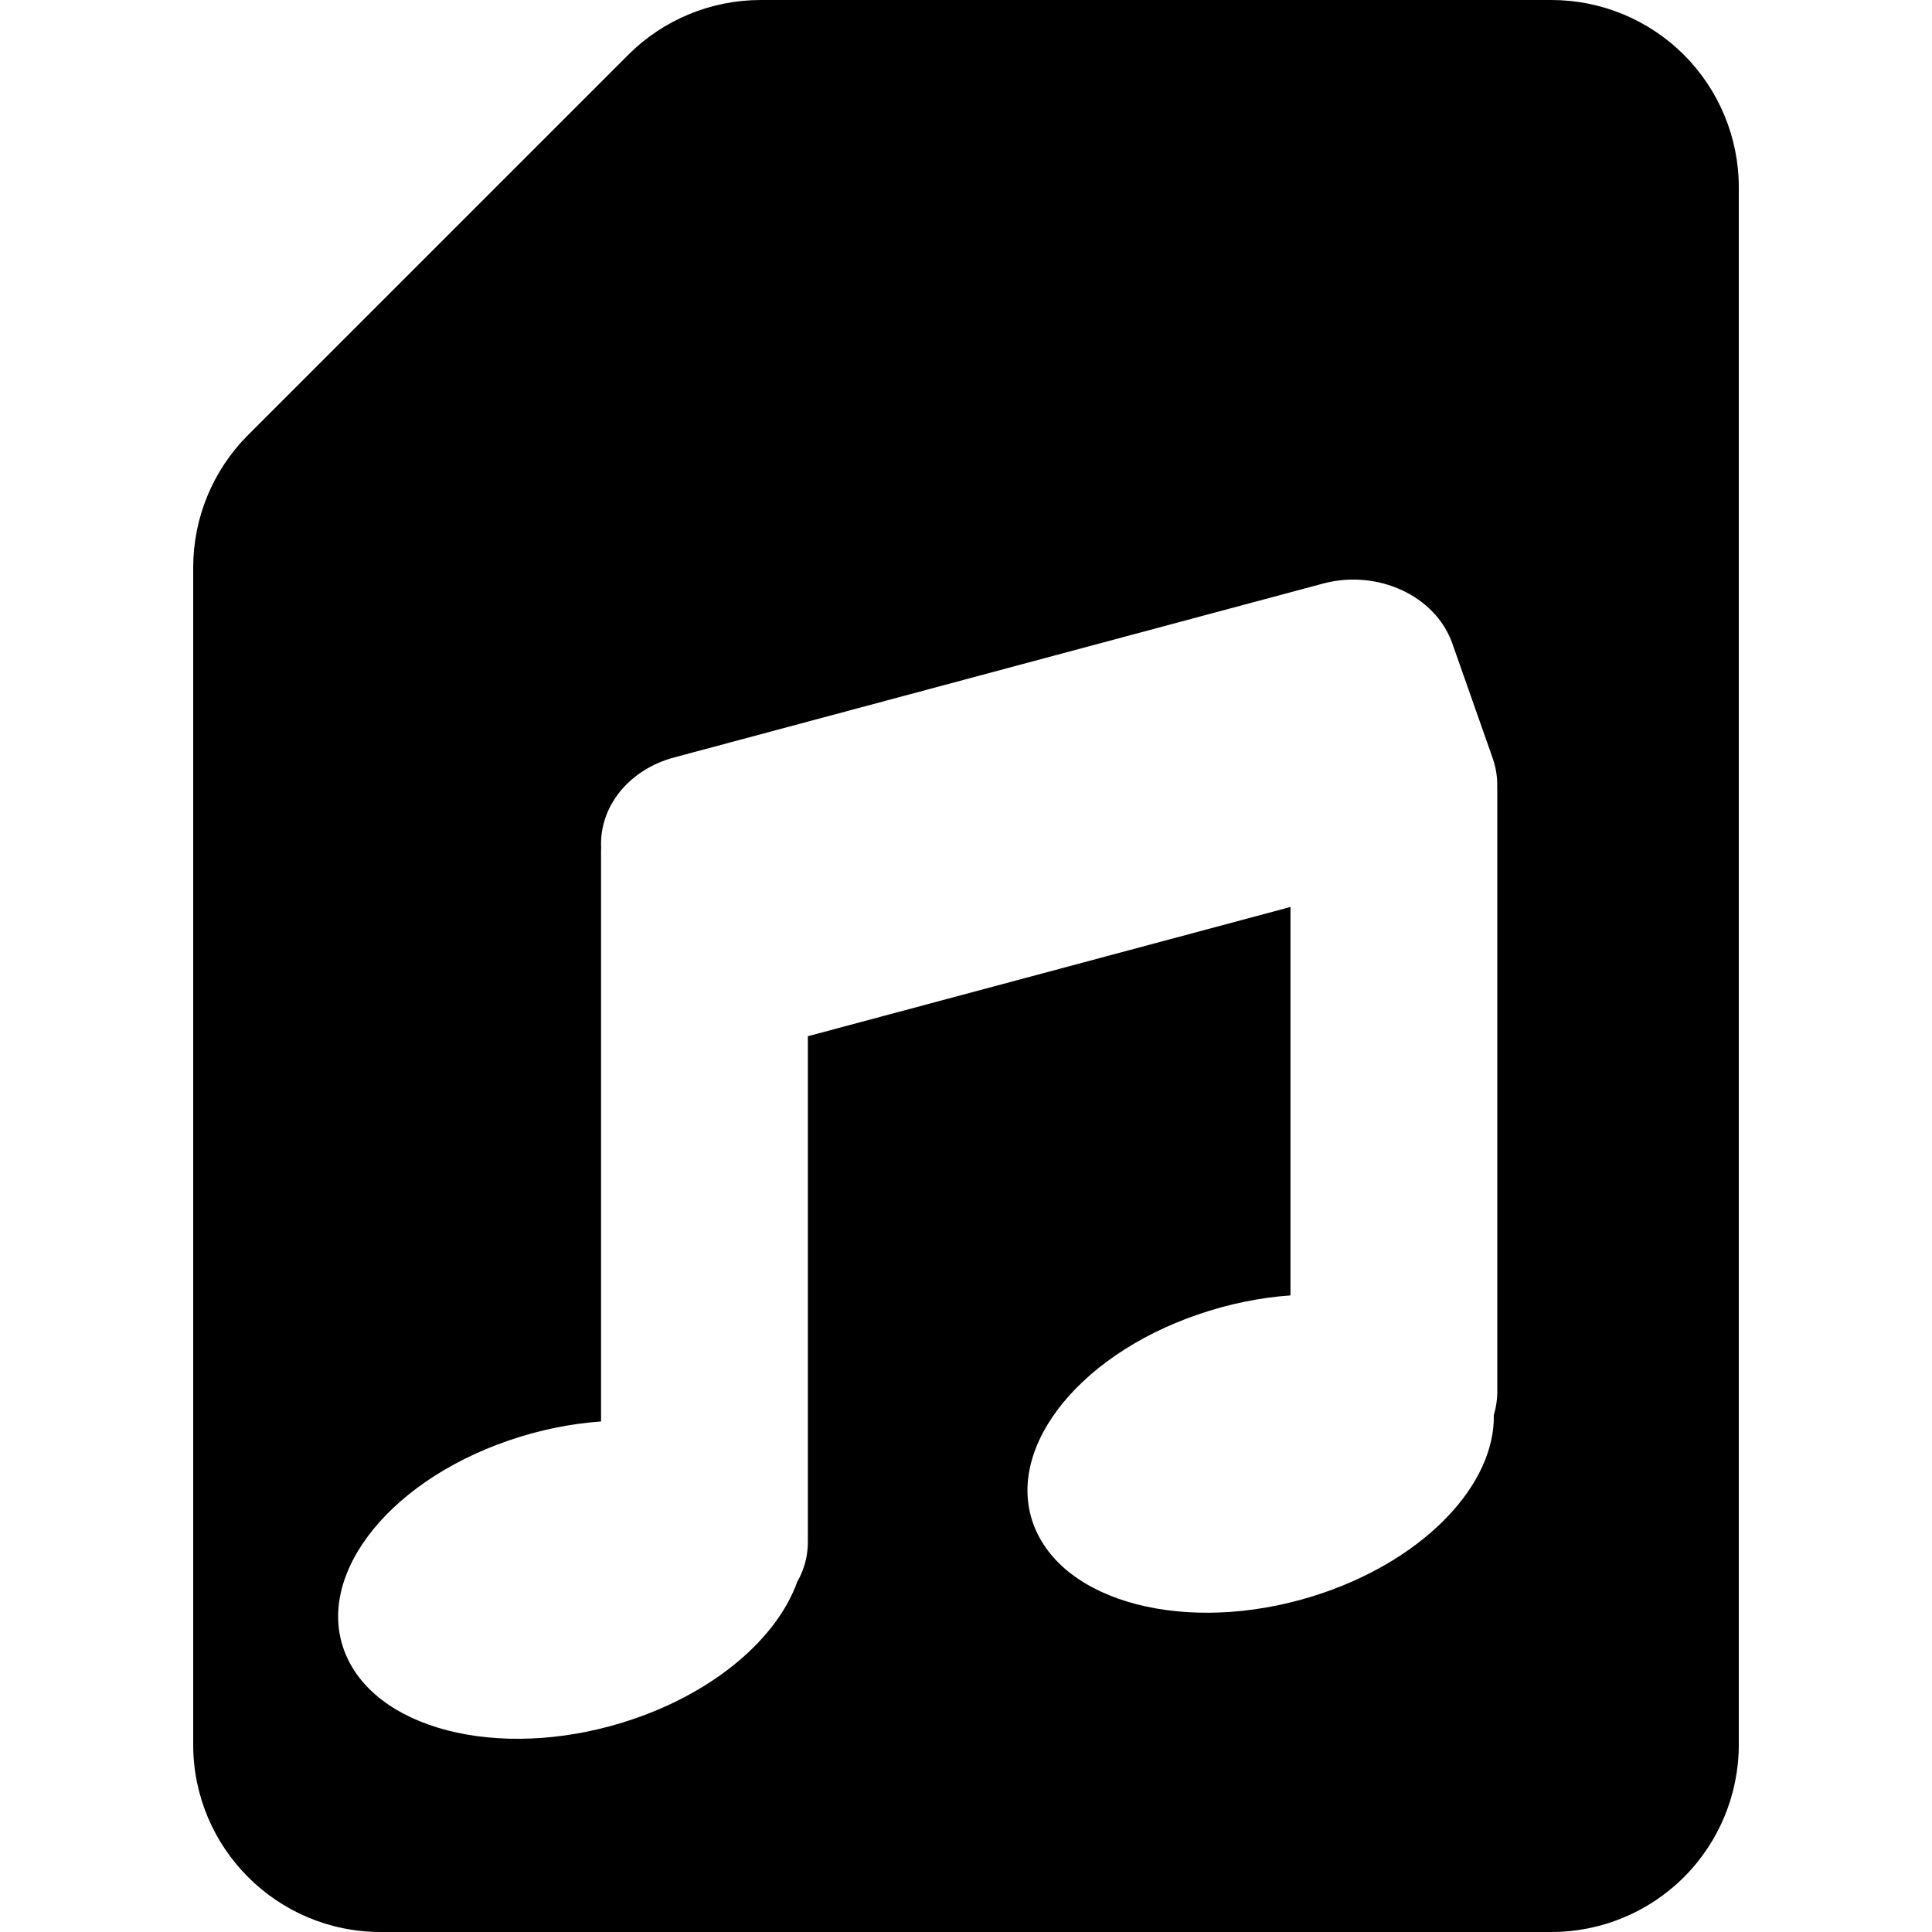 <?xml version="1.0" encoding="UTF-8" standalone="no"?>
<!DOCTYPE svg PUBLIC "-//W3C//DTD SVG 1.1//EN" "http://www.w3.org/Graphics/SVG/1.1/DTD/svg11.dtd">
<svg width="100%" height="100%" viewBox="0 0 20 20" version="1.1" xmlns="http://www.w3.org/2000/svg" xmlns:xlink="http://www.w3.org/1999/xlink" xml:space="preserve" xmlns:serif="http://www.serif.com/" style="fill-rule:evenodd;clip-rule:evenodd;stroke-linejoin:round;stroke-miterlimit:2;">
    <g transform="matrix(1,0,0,1,-75,-205)">
        <g id="VideoFile">
        </g>
        <g id="AlbumFile">
        </g>
        <g id="SongFile">
            <path d="M81.503,205.568C81.867,205.204 82.36,205 82.875,205C84.586,205 88.632,205 91.06,205C91.574,205 92.068,205.204 92.432,205.568C92.796,205.932 93,206.426 93,206.94C93,210.764 93,219.236 93,223.06C93,223.574 92.796,224.068 92.432,224.432C92.068,224.796 91.574,225 91.06,225C87.983,225 82.017,225 78.94,225C77.869,225 77,224.131 77,223.06C77,219.753 77,213.162 77,210.875C77,210.36 77.204,209.867 77.568,209.503C78.544,208.527 80.527,206.544 81.503,205.568ZM81.222,219.715L81.222,213.802C81.222,213.792 81.222,213.781 81.223,213.771C81.203,213.357 81.504,212.968 81.979,212.841L88.696,211.041C89.261,210.89 89.86,211.167 90.034,211.66L90.453,212.851C90.488,212.953 90.503,213.056 90.499,213.157C90.5,213.164 90.5,213.172 90.5,213.18L90.5,219.407C90.5,219.49 90.487,219.571 90.464,219.648C90.477,220.354 89.776,221.118 88.701,221.488C87.418,221.929 86.085,221.642 85.726,220.847C85.367,220.052 86.117,219.049 87.4,218.608C87.722,218.497 88.047,218.432 88.359,218.41L88.359,214.389L83.363,215.727L83.363,220.963C83.363,221.111 83.324,221.251 83.253,221.375C83.048,221.946 82.426,222.497 81.564,222.793C80.281,223.234 78.949,222.947 78.59,222.152C78.231,221.357 78.981,220.354 80.263,219.913C80.585,219.802 80.91,219.737 81.222,219.715Z"/>
        </g>
        <g id="File">
        </g>
        <g transform="matrix(1.109,0,0,1.261,-91.041,-15.367)">
            <g id="Save">
            </g>
        </g>
        <g id="Import">
        </g>
        <g id="Import--Alternativ-" serif:id="Import (Alternativ)">
        </g>
        <g id="StatusGood">
        </g>
        <g id="StatusBad">
        </g>
        <g id="StatusPaused">
        </g>
        <g id="StatusPlaying">
        </g>
        <g id="StatusUnknown">
        </g>
        <g id="StatusInfo">
        </g>
        <g id="StatusOpen">
        </g>
        <g id="StatusActive">
        </g>
        <g transform="matrix(1.109,0,0,1.261,-66.323,-15.367)">
            <g id="Load">
            </g>
        </g>
        <g id="vThis">
        </g>
        <g id="vBegin">
        </g>
        <g id="vMin">
        </g>
        <g transform="matrix(1.152,0,0,1.311,-21.961,-46.862)">
            <g id="vMax">
            </g>
        </g>
        <g id="vEnd">
        </g>
        <g id="Reconnect">
        </g>
        <g id="Back">
        </g>
        <g id="Menu">
        </g>
        <g id="DropDown">
        </g>
        <g id="EnterFullscreen">
        </g>
        <g id="LeaveFullscreen">
        </g>
        <g id="Switch2Video">
        </g>
        <g id="Switch2Audio">
        </g>
        <g id="Artist" transform="matrix(1.2,0,0,1.2,-22.6,-16)">
            <g id="Member-Right" serif:id="Member Right">
            </g>
            <g id="Member-Left" serif:id="Member Left">
            </g>
            <g id="Lead-Member" serif:id="Lead Member">
            </g>
        </g>
        <g id="Album">
        </g>
        <g id="Song">
        </g>
        <g id="Video">
        </g>
        <g id="Approve">
        </g>
        <g id="Remove">
        </g>
        <g id="Insert">
        </g>
        <g id="Append">
        </g>
        <g id="Append1" serif:id="Append">
        </g>
        <g id="Next">
        </g>
        <g id="Pause">
        </g>
        <g id="Play">
        </g>
        <g id="Disable">
        </g>
        <g id="Hate">
        </g>
        <g id="LiveRecording" transform="matrix(1.2,0,0,1.2,102.4,-65.996)">
            <g id="Member-Right1" serif:id="Member Right">
            </g>
            <g id="Member-Left1" serif:id="Member Left">
            </g>
            <g id="Lead-Member1" serif:id="Lead Member">
            </g>
        </g>
        <g id="LyricsVideo">
        </g>
        <g id="BadAudio">
        </g>
        <g id="Like">
        </g>
        <g id="Dislike">
        </g>
        <g id="Favorite">
        </g>
        <g id="Tags">
        </g>
        <g id="TimeFrame">
        </g>
        <g id="Artwork">
        </g>
        <g id="Link">
        </g>
        <g id="MusicDB">
        </g>
        <g id="Ralation">
        </g>
        <g id="ToMainView">
        </g>
        <g id="MoveLeft">
        </g>
        <g id="MoveRight">
        </g>
        <g id="MoveToTopRow">
        </g>
        <g id="MoveToBottomRow">
        </g>
        <g id="Search">
        </g>
        <g id="CutRelation">
        </g>
        <g id="LyricsTemplate">
        </g>
        <g id="LyricsNone">
        </g>
        <g id="LyricsFromUser">
        </g>
        <g transform="matrix(0.6,0,0,0.6,-31,109)">
            <g id="LyricsFromNet">
                <g id="Link1" serif:id="Link">
                </g>
            </g>
        </g>
        <g id="LyricsFromFile">
        </g>
        <g id="LyricsEmpty">
        </g>
        <g id="Edit">
        </g>
        <g id="FMTComment">
        </g>
        <g id="FMTBackground">
        </g>
        <g id="FMTRefrein">
        </g>
        <g id="Checked">
        </g>
        <g id="Unchecked">
        </g>
        <g id="Settings">
        </g>
        <g id="Hide">
        </g>
    </g>
</svg>
